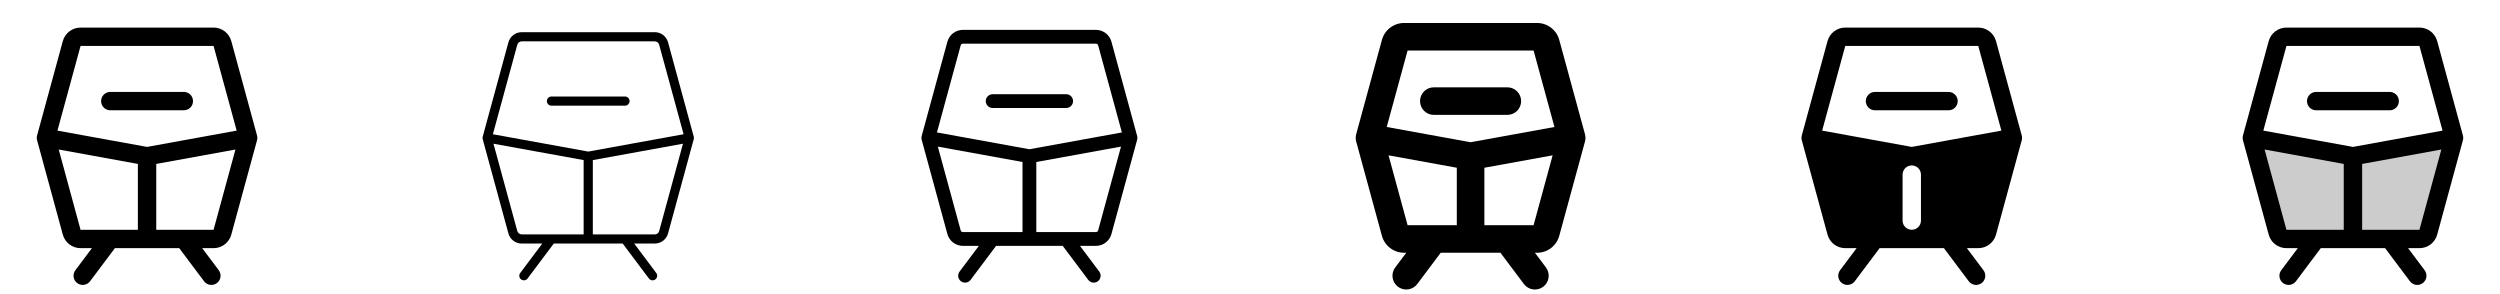 <svg width="272" height="32" viewBox="0 0 272 32" fill="none" xmlns="http://www.w3.org/2000/svg">
<g clip-path="url(#clip0_17_17368)">
<path d="M27.965 14.738L25.166 4.474C25.051 4.05 24.799 3.677 24.451 3.41C24.102 3.144 23.675 3 23.236 3H8.764C8.325 3 7.898 3.144 7.55 3.41C7.201 3.677 6.949 4.05 6.834 4.474L4.035 14.738C3.989 14.909 3.989 15.091 4.035 15.262L6.834 25.526C6.949 25.95 7.201 26.323 7.55 26.59C7.898 26.856 8.325 27 8.764 27H10L8.2 29.4C8.121 29.505 8.064 29.625 8.031 29.752C7.999 29.879 7.991 30.011 8.01 30.141C8.029 30.271 8.073 30.396 8.14 30.509C8.206 30.622 8.295 30.721 8.4 30.8C8.505 30.879 8.625 30.936 8.752 30.969C8.879 31.001 9.011 31.009 9.141 30.99C9.271 30.971 9.397 30.927 9.51 30.86C9.623 30.794 9.721 30.705 9.8 30.6L12.5 27H19.5L22.2 30.6C22.359 30.812 22.596 30.952 22.859 30.99C23.121 31.027 23.388 30.959 23.6 30.8C23.812 30.641 23.953 30.404 23.99 30.141C24.027 29.879 23.959 29.612 23.8 29.4L22 27H23.236C23.675 27 24.102 26.856 24.451 26.59C24.799 26.323 25.051 25.95 25.166 25.526L27.965 15.262C28.011 15.091 28.011 14.909 27.965 14.738ZM8.764 5H23.236L25.75 14.211L16 15.984L6.25 14.211L8.764 5ZM6.389 16.267L15 17.835V25H8.764L6.389 16.267ZM23.236 25H17V17.835L25.617 16.267L23.236 25ZM11 11C11 10.735 11.105 10.48 11.293 10.293C11.48 10.105 11.735 10 12 10H20C20.265 10 20.52 10.105 20.707 10.293C20.895 10.48 21 10.735 21 11C21 11.265 20.895 11.52 20.707 11.707C20.52 11.895 20.265 12 20 12H12C11.735 12 11.48 11.895 11.293 11.707C11.105 11.52 11 11.265 11 11Z" fill="currentColor"/>
<path d="M75.483 14.875L72.684 4.605C72.597 4.288 72.408 4.007 72.147 3.808C71.885 3.608 71.565 3.5 71.236 3.5H56.764C56.435 3.5 56.115 3.608 55.853 3.808C55.592 4.007 55.403 4.288 55.316 4.605L52.517 14.875C52.494 14.961 52.494 15.052 52.517 15.137L55.316 25.401C55.404 25.718 55.593 25.996 55.855 26.195C56.116 26.393 56.435 26.5 56.764 26.5H59L56.6 29.7C56.52 29.806 56.486 29.939 56.505 30.071C56.524 30.202 56.594 30.32 56.7 30.4C56.806 30.48 56.939 30.514 57.071 30.495C57.202 30.476 57.32 30.406 57.4 30.3L60.25 26.5H67.75L70.6 30.3C70.68 30.406 70.798 30.476 70.929 30.495C71.061 30.514 71.194 30.48 71.3 30.4C71.406 30.32 71.476 30.202 71.495 30.071C71.514 29.939 71.48 29.806 71.4 29.7L69 26.5H71.236C71.565 26.5 71.885 26.392 72.147 26.192C72.408 25.993 72.597 25.712 72.684 25.395L75.483 15.131C75.505 15.047 75.505 14.959 75.483 14.875ZM56.281 4.875C56.309 4.768 56.371 4.673 56.459 4.605C56.546 4.537 56.653 4.5 56.764 4.5H71.236C71.347 4.5 71.454 4.537 71.541 4.605C71.629 4.673 71.691 4.768 71.719 4.875L74.375 14.605L64 16.491L53.625 14.605L56.281 4.875ZM56.281 25.137L53.691 15.637L63.5 17.418V25.5H56.764C56.654 25.5 56.547 25.464 56.46 25.397C56.373 25.331 56.31 25.237 56.281 25.131V25.137ZM71.719 25.137C71.69 25.243 71.627 25.337 71.54 25.404C71.453 25.47 71.346 25.506 71.236 25.506H64.5V17.418L74.309 15.634L71.719 25.137ZM59.5 11C59.5 10.867 59.553 10.74 59.647 10.646C59.74 10.553 59.867 10.5 60 10.5H68C68.133 10.5 68.26 10.553 68.354 10.646C68.447 10.74 68.5 10.867 68.5 11C68.5 11.133 68.447 11.26 68.354 11.354C68.26 11.447 68.133 11.5 68 11.5H60C59.867 11.5 59.74 11.447 59.647 11.354C59.553 11.26 59.5 11.133 59.5 11Z" fill="currentColor"/>
<path d="M123.724 14.803L120.925 4.54C120.824 4.169 120.604 3.842 120.299 3.609C119.994 3.376 119.62 3.25 119.236 3.25H104.764C104.38 3.25 104.006 3.376 103.701 3.609C103.396 3.842 103.176 4.169 103.075 4.54L100.276 14.803C100.241 14.932 100.241 15.068 100.276 15.197L103.075 25.46C103.176 25.831 103.396 26.158 103.701 26.391C104.006 26.624 104.38 26.75 104.764 26.75H106.5L104.4 29.55C104.341 29.629 104.298 29.718 104.273 29.814C104.249 29.909 104.244 30.009 104.258 30.106C104.271 30.204 104.304 30.297 104.355 30.382C104.405 30.467 104.471 30.541 104.55 30.6C104.629 30.659 104.718 30.702 104.814 30.727C104.909 30.751 105.009 30.756 105.106 30.742C105.204 30.729 105.297 30.695 105.382 30.645C105.467 30.595 105.541 30.529 105.6 30.45L108.375 26.75H115.625L118.4 30.45C118.519 30.609 118.697 30.714 118.894 30.742C119.091 30.771 119.291 30.719 119.45 30.6C119.609 30.481 119.714 30.303 119.742 30.106C119.771 29.909 119.719 29.709 119.6 29.55L117.5 26.75H119.236C119.62 26.75 119.994 26.624 120.299 26.391C120.604 26.158 120.824 25.831 120.925 25.46L123.724 15.197C123.759 15.068 123.759 14.932 123.724 14.803ZM104.523 4.934C104.537 4.881 104.569 4.834 104.612 4.801C104.656 4.768 104.709 4.75 104.764 4.75H119.236C119.291 4.75 119.344 4.768 119.388 4.801C119.432 4.834 119.463 4.881 119.478 4.934L122.061 14.409L112 16.238L101.939 14.409L104.523 4.934ZM104.523 25.066L102.036 15.951L111.25 17.625V25.25H104.764C104.709 25.25 104.656 25.232 104.612 25.199C104.569 25.166 104.537 25.119 104.523 25.066ZM119.478 25.066C119.463 25.119 119.432 25.166 119.388 25.199C119.344 25.232 119.291 25.25 119.236 25.25H112.75V17.625L121.964 15.95L119.478 25.066ZM107.25 11C107.25 10.801 107.329 10.61 107.47 10.47C107.61 10.329 107.801 10.25 108 10.25H116C116.199 10.25 116.39 10.329 116.53 10.47C116.671 10.61 116.75 10.801 116.75 11C116.75 11.199 116.671 11.39 116.53 11.53C116.39 11.671 116.199 11.75 116 11.75H108C107.801 11.75 107.61 11.671 107.47 11.53C107.329 11.39 107.25 11.199 107.25 11Z" fill="currentColor"/>
<path d="M172.447 14.605L169.647 4.343C169.503 3.813 169.189 3.346 168.753 3.014C168.318 2.681 167.785 2.5 167.236 2.5H152.764C152.215 2.5 151.682 2.681 151.247 3.014C150.811 3.346 150.497 3.813 150.352 4.343L147.552 14.605C147.483 14.864 147.483 15.136 147.552 15.395L150.352 25.657C150.497 26.187 150.811 26.654 151.247 26.986C151.682 27.319 152.215 27.5 152.764 27.5H153L151.8 29.1C151.561 29.418 151.459 29.818 151.515 30.212C151.571 30.606 151.782 30.961 152.1 31.2C152.418 31.439 152.818 31.541 153.212 31.485C153.606 31.429 153.961 31.218 154.2 30.9L156.75 27.5H163.25L165.8 30.9C166.039 31.218 166.394 31.429 166.788 31.485C167.182 31.541 167.582 31.439 167.9 31.2C168.218 30.961 168.429 30.606 168.485 30.212C168.541 29.818 168.439 29.418 168.2 29.1L167 27.5H167.236C167.785 27.5 168.318 27.319 168.753 26.986C169.189 26.654 169.503 26.187 169.647 25.657L172.447 15.395C172.517 15.136 172.517 14.864 172.447 14.605ZM153.146 5.5H166.854L169.125 13.816L160 15.475L150.875 13.816L153.146 5.5ZM151.074 16.901L158.5 18.25V24.5H153.146L151.074 16.901ZM166.854 24.5H161.5V18.25L168.926 16.9L166.854 24.5ZM154.5 11C154.5 10.602 154.658 10.221 154.939 9.939C155.221 9.658 155.602 9.5 156 9.5H164C164.398 9.5 164.779 9.658 165.061 9.939C165.342 10.221 165.5 10.602 165.5 11C165.5 11.398 165.342 11.779 165.061 12.061C164.779 12.342 164.398 12.5 164 12.5H156C155.602 12.5 155.221 12.342 154.939 12.061C154.658 11.779 154.5 11.398 154.5 11Z" fill="currentColor"/>
<path d="M213 11C213 11.265 212.895 11.52 212.707 11.707C212.52 11.895 212.265 12 212 12H204C203.735 12 203.48 11.895 203.293 11.707C203.105 11.52 203 11.265 203 11C203 10.735 203.105 10.48 203.293 10.293C203.48 10.105 203.735 10 204 10H212C212.265 10 212.52 10.105 212.707 10.293C212.895 10.48 213 10.735 213 11ZM219.965 15.262L217.166 25.526C217.051 25.95 216.799 26.323 216.451 26.59C216.102 26.856 215.675 27 215.236 27H214L215.8 29.4C215.879 29.505 215.936 29.625 215.969 29.752C216.001 29.879 216.009 30.011 215.99 30.141C215.971 30.271 215.927 30.396 215.86 30.509C215.794 30.622 215.705 30.721 215.6 30.8C215.495 30.879 215.375 30.936 215.248 30.969C215.121 31.001 214.989 31.009 214.859 30.99C214.729 30.971 214.604 30.927 214.491 30.86C214.378 30.794 214.279 30.705 214.2 30.6L211.5 27H204.5L201.8 30.6C201.721 30.705 201.623 30.794 201.51 30.86C201.397 30.927 201.271 30.971 201.141 30.99C201.011 31.009 200.879 31.001 200.752 30.969C200.625 30.936 200.505 30.879 200.4 30.8C200.295 30.721 200.206 30.622 200.14 30.509C200.073 30.396 200.029 30.271 200.01 30.141C199.991 30.011 199.999 29.879 200.031 29.752C200.064 29.625 200.121 29.505 200.2 29.4L202 27H200.764C200.325 27 199.898 26.856 199.549 26.59C199.201 26.323 198.949 25.95 198.834 25.526L196.035 15.262C195.989 15.091 195.989 14.909 196.035 14.738L198.834 4.474C198.949 4.05 199.201 3.677 199.549 3.41C199.898 3.144 200.325 3 200.764 3H215.236C215.675 3 216.102 3.144 216.451 3.41C216.799 3.677 217.051 4.05 217.166 4.474L219.965 14.738C220.011 14.909 220.011 15.091 219.965 15.262ZM209 19C209 18.735 208.895 18.48 208.707 18.293C208.52 18.105 208.265 18 208 18C207.735 18 207.48 18.105 207.293 18.293C207.105 18.48 207 18.735 207 19V24C207 24.265 207.105 24.52 207.293 24.707C207.48 24.895 207.735 25 208 25C208.265 25 208.52 24.895 208.707 24.707C208.895 24.52 209 24.265 209 24V19ZM217.75 14.211L215.236 5H200.764L198.25 14.211L208 15.984L217.75 14.211Z" fill="currentColor"/>
<path opacity="0.2" d="M267 15L264.201 25.262C264.144 25.474 264.018 25.661 263.844 25.794C263.669 25.928 263.456 26 263.236 26H248.764C248.544 26 248.331 25.928 248.156 25.794C247.982 25.661 247.856 25.474 247.799 25.262L245 15L256 17L267 15Z" fill="currentColor"/>
<path d="M267.965 14.738L265.166 4.474C265.051 4.05 264.799 3.677 264.451 3.41C264.102 3.144 263.675 3 263.236 3H248.764C248.325 3 247.898 3.144 247.549 3.41C247.201 3.677 246.949 4.05 246.834 4.474L244.035 14.738C243.989 14.909 243.989 15.091 244.035 15.262L246.834 25.526C246.949 25.95 247.201 26.323 247.549 26.59C247.898 26.856 248.325 27 248.764 27H250L248.2 29.4C248.121 29.505 248.064 29.625 248.031 29.752C247.999 29.879 247.991 30.011 248.01 30.141C248.029 30.271 248.073 30.396 248.14 30.509C248.206 30.622 248.295 30.721 248.4 30.8C248.505 30.879 248.625 30.936 248.752 30.969C248.879 31.001 249.011 31.009 249.141 30.99C249.271 30.971 249.397 30.927 249.51 30.86C249.623 30.794 249.721 30.705 249.8 30.6L252.5 27H259.5L262.2 30.6C262.359 30.812 262.596 30.952 262.859 30.99C263.121 31.027 263.388 30.959 263.6 30.8C263.812 30.641 263.952 30.404 263.99 30.141C264.027 29.879 263.959 29.612 263.8 29.4L262 27H263.236C263.675 27 264.102 26.856 264.451 26.59C264.799 26.323 265.051 25.95 265.166 25.526L267.965 15.262C268.011 15.091 268.011 14.909 267.965 14.738ZM248.764 5H263.236L265.75 14.211L256 15.984L246.25 14.211L248.764 5ZM246.389 16.267L255 17.835V25H248.764L246.389 16.267ZM263.236 25H257V17.835L265.618 16.267L263.236 25ZM251 11C251 10.735 251.105 10.48 251.293 10.293C251.48 10.105 251.735 10 252 10H260C260.265 10 260.52 10.105 260.707 10.293C260.895 10.48 261 10.735 261 11C261 11.265 260.895 11.52 260.707 11.707C260.52 11.895 260.265 12 260 12H252C251.735 12 251.48 11.895 251.293 11.707C251.105 11.52 251 11.265 251 11Z" fill="currentColor"/>
</g>
<defs>
<clipPath id="clip0_17_17368">
<rect width="272" height="32" rx="5" fill="white"/>
</clipPath>
</defs>
</svg>
